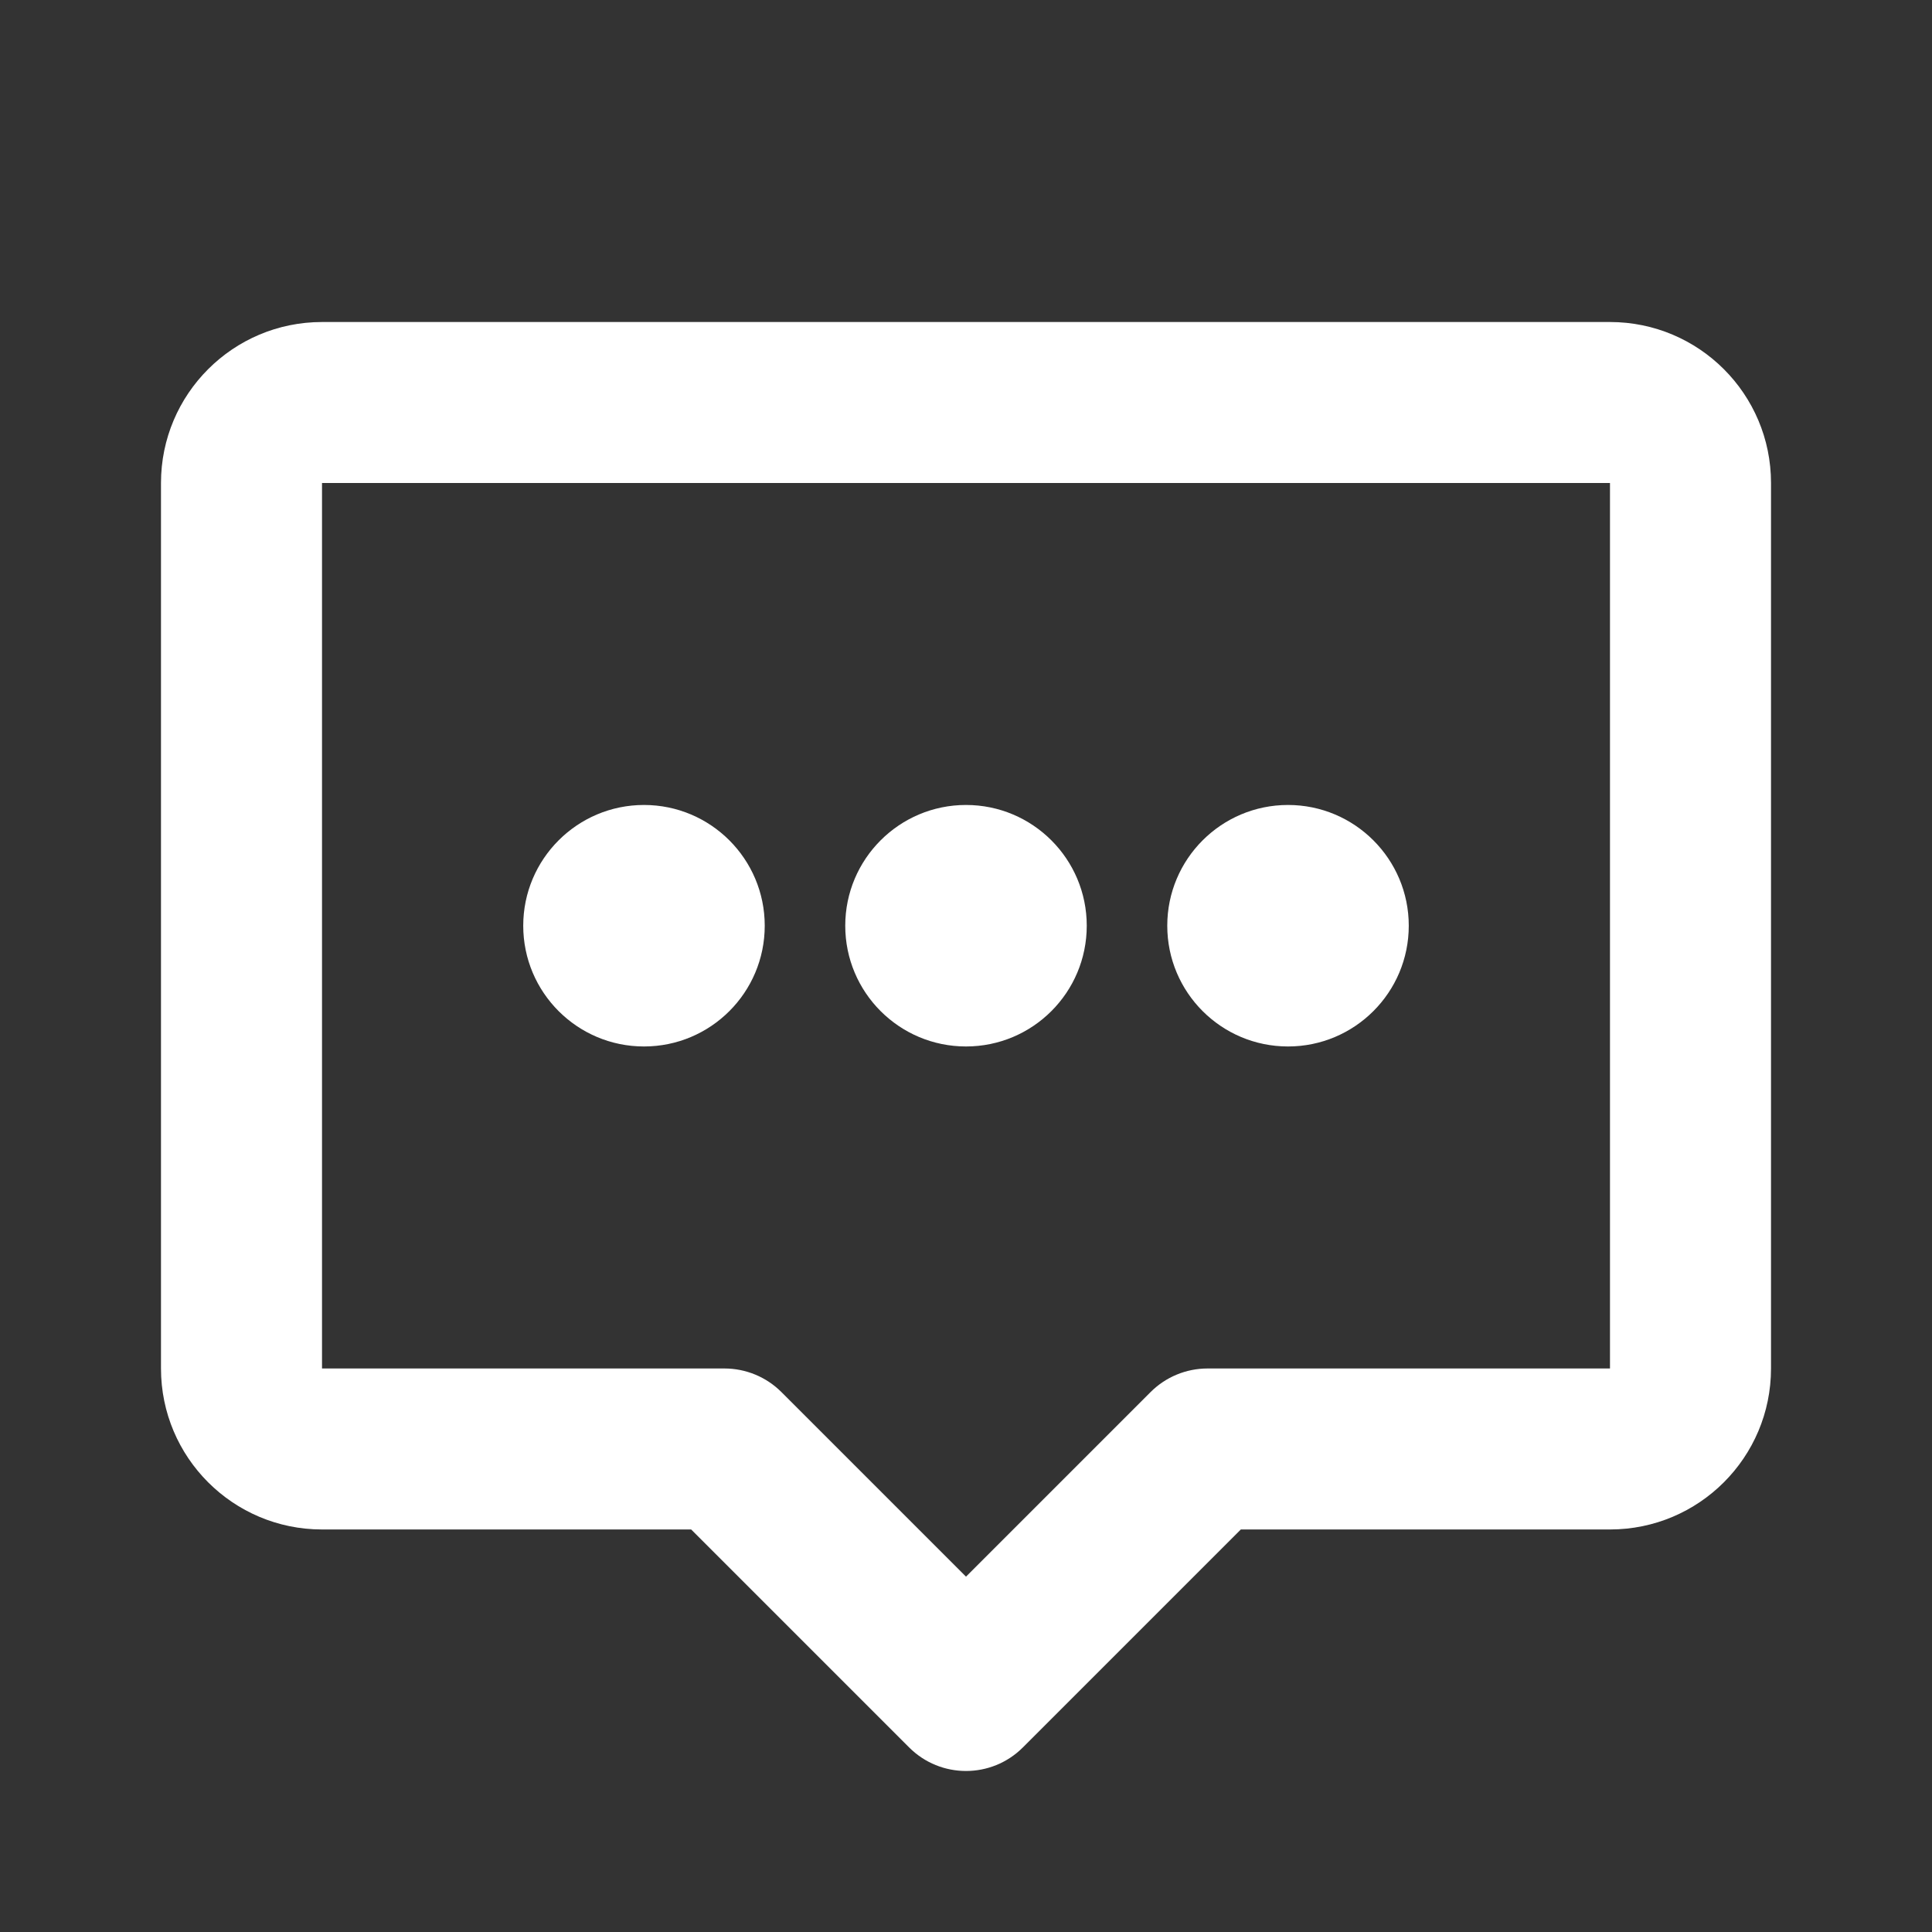 <svg width="40" height="40" viewBox="0 0 40 40" fill="none" xmlns="http://www.w3.org/2000/svg">
<rect x="0" y="0" width="40" height="40" fill="#333333" stroke="none"/>
<path d="M3.333 10C3.333 8.159 4.826 6.667 6.667 6.667H33.333C35.174 6.667 36.667 8.159 36.667 10V28.333C36.667 30.174 35.174 31.666 33.333 31.666H25.69L21.178 36.178C20.528 36.829 19.472 36.829 18.822 36.178L14.31 31.666H6.667C4.826 31.666 3.333 30.174 3.333 28.333V10ZM33.333 10H6.667V28.333H15C15.442 28.333 15.866 28.509 16.178 28.821L20 32.643L23.822 28.821C24.134 28.509 24.558 28.333 25 28.333H33.333V10Z" fill="white"/>
<path d="M22.5 19.166C22.5 20.547 21.381 21.666 20 21.666C18.619 21.666 17.5 20.547 17.5 19.166C17.5 17.786 18.619 16.666 20 16.666C21.381 16.666 22.5 17.786 22.5 19.166Z" fill="white"/>
<path d="M29.167 19.166C29.167 20.547 28.047 21.666 26.667 21.666C25.286 21.666 24.167 20.547 24.167 19.166C24.167 17.786 25.286 16.666 26.667 16.666C28.047 16.666 29.167 17.786 29.167 19.166Z" fill="white"/>
<path d="M15.833 19.166C15.833 20.547 14.714 21.666 13.333 21.666C11.953 21.666 10.833 20.547 10.833 19.166C10.833 17.786 11.953 16.666 13.333 16.666C14.714 16.666 15.833 17.786 15.833 19.166Z" fill="white"/>
</svg>
